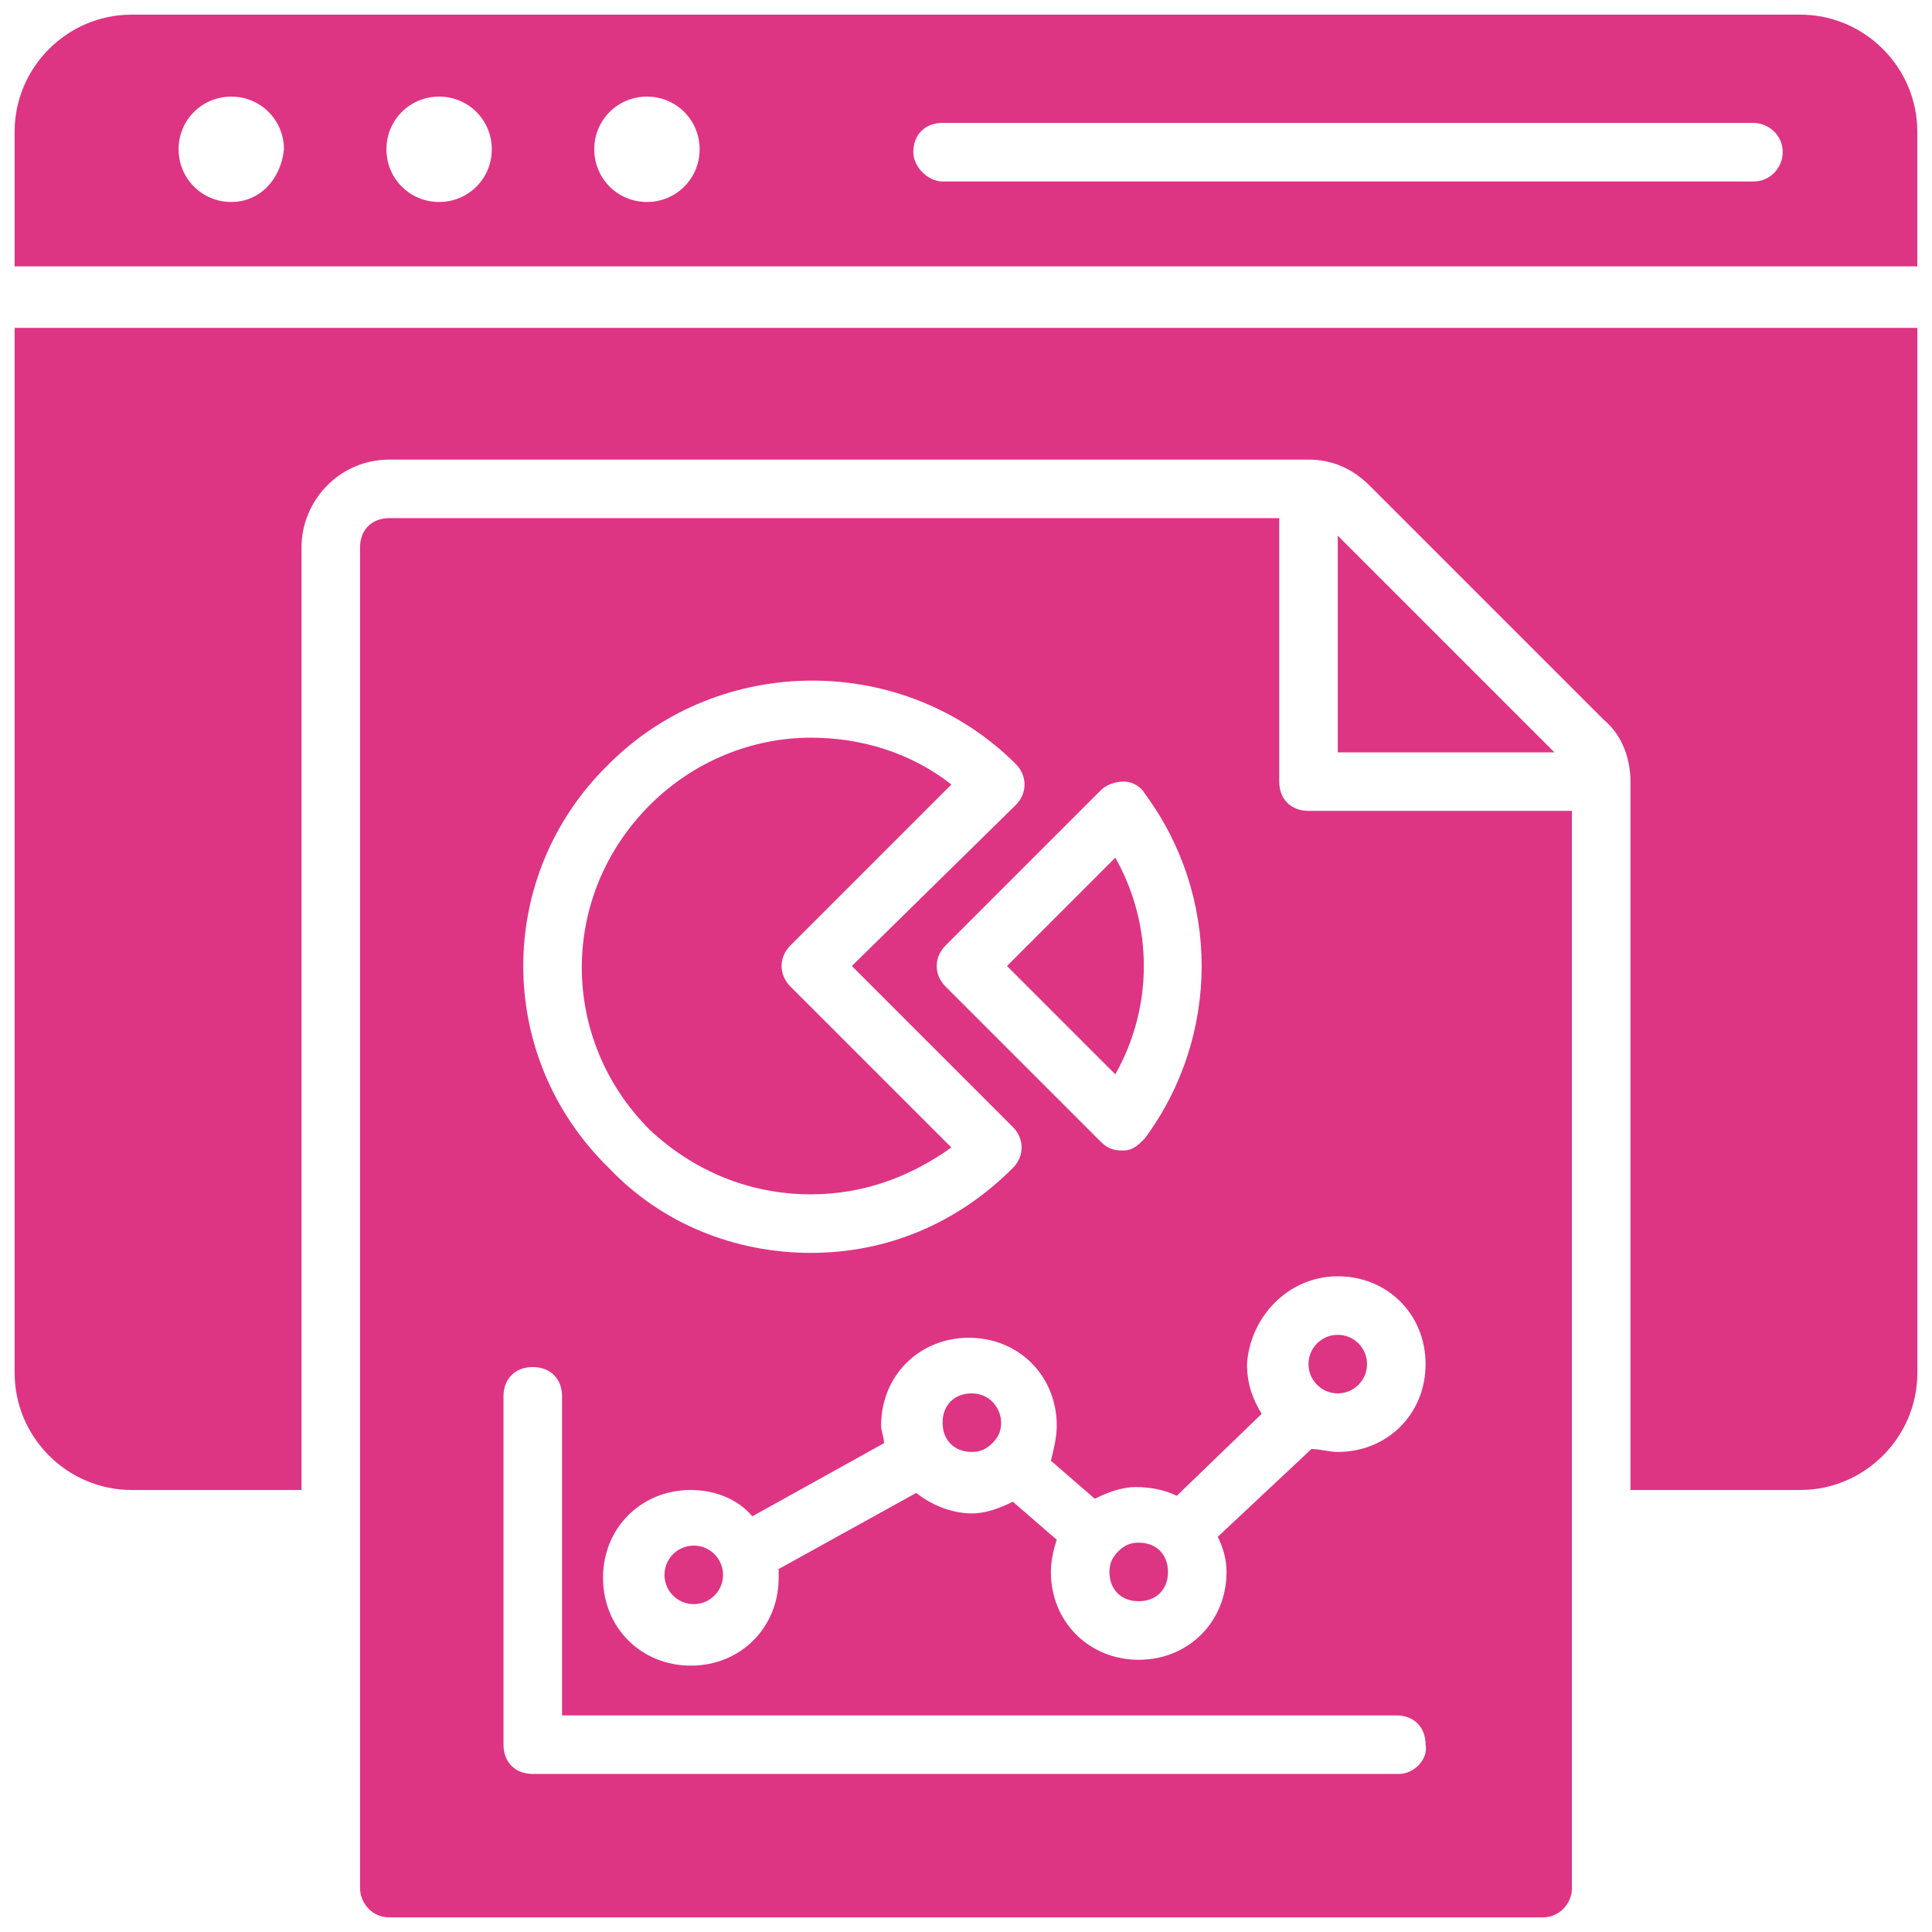 <?xml version="1.0" encoding="UTF-8"?>
<svg width="1200pt" height="1200pt" version="1.1" viewBox="0 0 1200 1200" xmlns="http://www.w3.org/2000/svg">
 <g fill="#de3484">
  <path d="m1118.2 9.09h-1036.4c-40 0-72.727 32.727-72.727 72.727v83.637h1181.8v-83.637c0-40-32.727-72.727-72.727-72.727zm-974.55 116.36c-18.184 0-32.727-14.547-32.727-32.727 0-18.184 14.547-32.727 32.727-32.727 18.184 0 32.727 14.547 32.727 32.727-1.816 18.184-14.547 32.727-32.727 32.727zm129.09 0c-18.184 0-32.727-14.547-32.727-32.727 0-18.184 14.547-32.727 32.727-32.727 18.184 0 32.727 14.547 32.727 32.727 0 18.184-14.543 32.727-32.727 32.727zm129.09 0c-18.184 0-32.727-14.547-32.727-32.727 0-18.184 14.547-32.727 32.727-32.727 18.184 0 32.727 14.547 32.727 32.727 0.004 18.184-14.543 32.727-32.727 32.727zm687.27-12.727h-503.64c-9.09 0-18.184-9.09-18.184-18.184 0-10.91 7.273-18.184 18.184-18.184h503.64c9.09 0 18.184 7.273 18.184 18.184 0 9.094-7.273 18.184-18.184 18.184z"/>
  <path d="m1190.9 203.64v649.09c0 40-32.727 72.727-72.727 72.727h-105.45l-0.004-440c0-14.547-5.453-29.09-16.363-38.184l-145.45-145.45c-10.91-10.91-23.637-16.363-38.184-16.363h-570.91c-30.91 0-54.547 25.453-54.547 54.547v585.45h-105.45c-40 0-72.727-32.727-72.727-72.727v-649.09z"/>
  <path d="m830.91 332.73v134.55h134.54z"/>
  <path d="m849.09 847.27c0 10.039-8.141 18.18-18.18 18.18-10.043 0-18.184-8.141-18.184-18.18 0-10.043 8.141-18.184 18.184-18.184 10.039 0 18.18 8.141 18.18 18.184"/>
  <path d="m692.73 532.73-67.273 67.273 67.273 67.273c23.637-41.82 23.637-92.727 0-134.55z"/>
  <path d="m707.27 958.18c-5.453 0-9.09 1.816-12.727 5.453s-5.453 7.273-5.453 12.727c0 10.91 7.273 18.184 18.184 18.184s18.184-7.273 18.184-18.184c-0.008-10.91-7.277-18.18-18.188-18.18z"/>
  <path d="m603.64 865.45c-10.91 0-18.184 7.273-18.184 18.184 0 10.91 7.273 18.184 18.184 18.184 5.453 0 9.09-1.816 12.727-5.453 3.637-3.637 5.453-7.273 5.453-12.727 0-9.094-7.269-18.188-18.18-18.188z"/>
  <path d="m812.73 503.64c-10.91 0-18.184-7.273-18.184-18.184v-163.64h-552.73c-10.91 0-18.184 7.273-18.184 18.184v832.73c0 9.09 7.273 18.184 18.184 18.184h716.36c10.91 0 18.184-9.09 18.184-18.184v-669.09zm18.184 289.09c30.91 0 54.547 23.637 54.547 54.547 0 30.91-23.637 54.547-54.547 54.547-5.453 0-10.91-1.816-16.363-1.816l-58.184 54.547c3.637 7.273 5.453 14.547 5.453 21.816 0 30.91-23.637 54.547-54.547 54.547-30.91 0-54.547-23.637-54.547-54.547 0-7.273 1.816-14.547 3.637-20l-27.273-23.637c-7.273 3.637-16.363 7.273-25.453 7.273-12.727 0-25.453-5.453-34.547-12.727l-85.453 47.273v5.453c0 30.91-23.637 54.547-54.547 54.547-30.91 0-54.547-23.637-54.547-54.547s23.637-54.547 54.547-54.547c14.547 0 29.09 5.453 38.184 16.363l81.816-45.453c0-3.637-1.816-7.273-1.816-10.91 0-30.91 23.637-54.547 54.547-54.547s54.547 23.637 54.547 54.547c0 7.273-1.816 14.547-3.637 21.816l27.273 23.637c7.273-3.637 16.363-7.273 25.453-7.273s18.184 1.816 25.453 5.453l52.727-50.91c-5.453-9.09-9.09-18.184-9.09-30.91 1.82-29.086 25.457-54.543 56.367-54.543zm-132.73-307.27c5.453 0 10.91 3.637 12.727 7.273 47.273 63.637 47.273 150.91 0 214.55-3.637 3.637-7.273 7.273-12.727 7.273h-1.816c-5.453 0-9.09-1.816-12.727-5.453l-96.363-96.363c-7.273-7.273-7.273-18.184 0-25.453l96.363-96.363c3.633-3.641 9.086-5.461 14.543-5.461zm-320-10.906c69.09-69.09 183.64-69.09 252.73 0 7.273 7.273 7.273 18.184 0 25.453l-101.82 100 100 100c7.273 7.273 7.273 18.184 0 25.453-34.547 34.547-78.184 52.727-125.45 52.727-47.273 0-92.727-18.184-125.45-52.727-70.91-69.09-70.91-181.82 0-250.91zm490.91 627.27h-538.18c-10.91 0-18.184-7.273-18.184-18.184v-216.36c0-10.91 7.273-18.184 18.184-18.184s18.184 7.273 18.184 18.184v198.18h518.18c10.91 0 18.184 7.273 18.184 18.184 1.812 9.086-7.277 18.176-16.371 18.176z"/>
  <path d="m503.64 741.82c32.727 0 61.816-10.91 87.273-29.09l-100-100c-7.273-7.273-7.273-18.184 0-25.453l100-100c-25.453-20-56.363-29.09-87.273-29.09-36.363 0-72.727 14.547-100 41.816-56.363 56.363-56.363 145.45 0 201.82 27.273 25.457 61.816 40 100 40z"/>
  <path d="m449.09 978.18c0 10.039-8.141 18.18-18.18 18.18-10.043 0-18.184-8.141-18.184-18.18 0-10.043 8.141-18.184 18.184-18.184 10.039 0 18.18 8.141 18.18 18.184"/>
 </g>
</svg>
